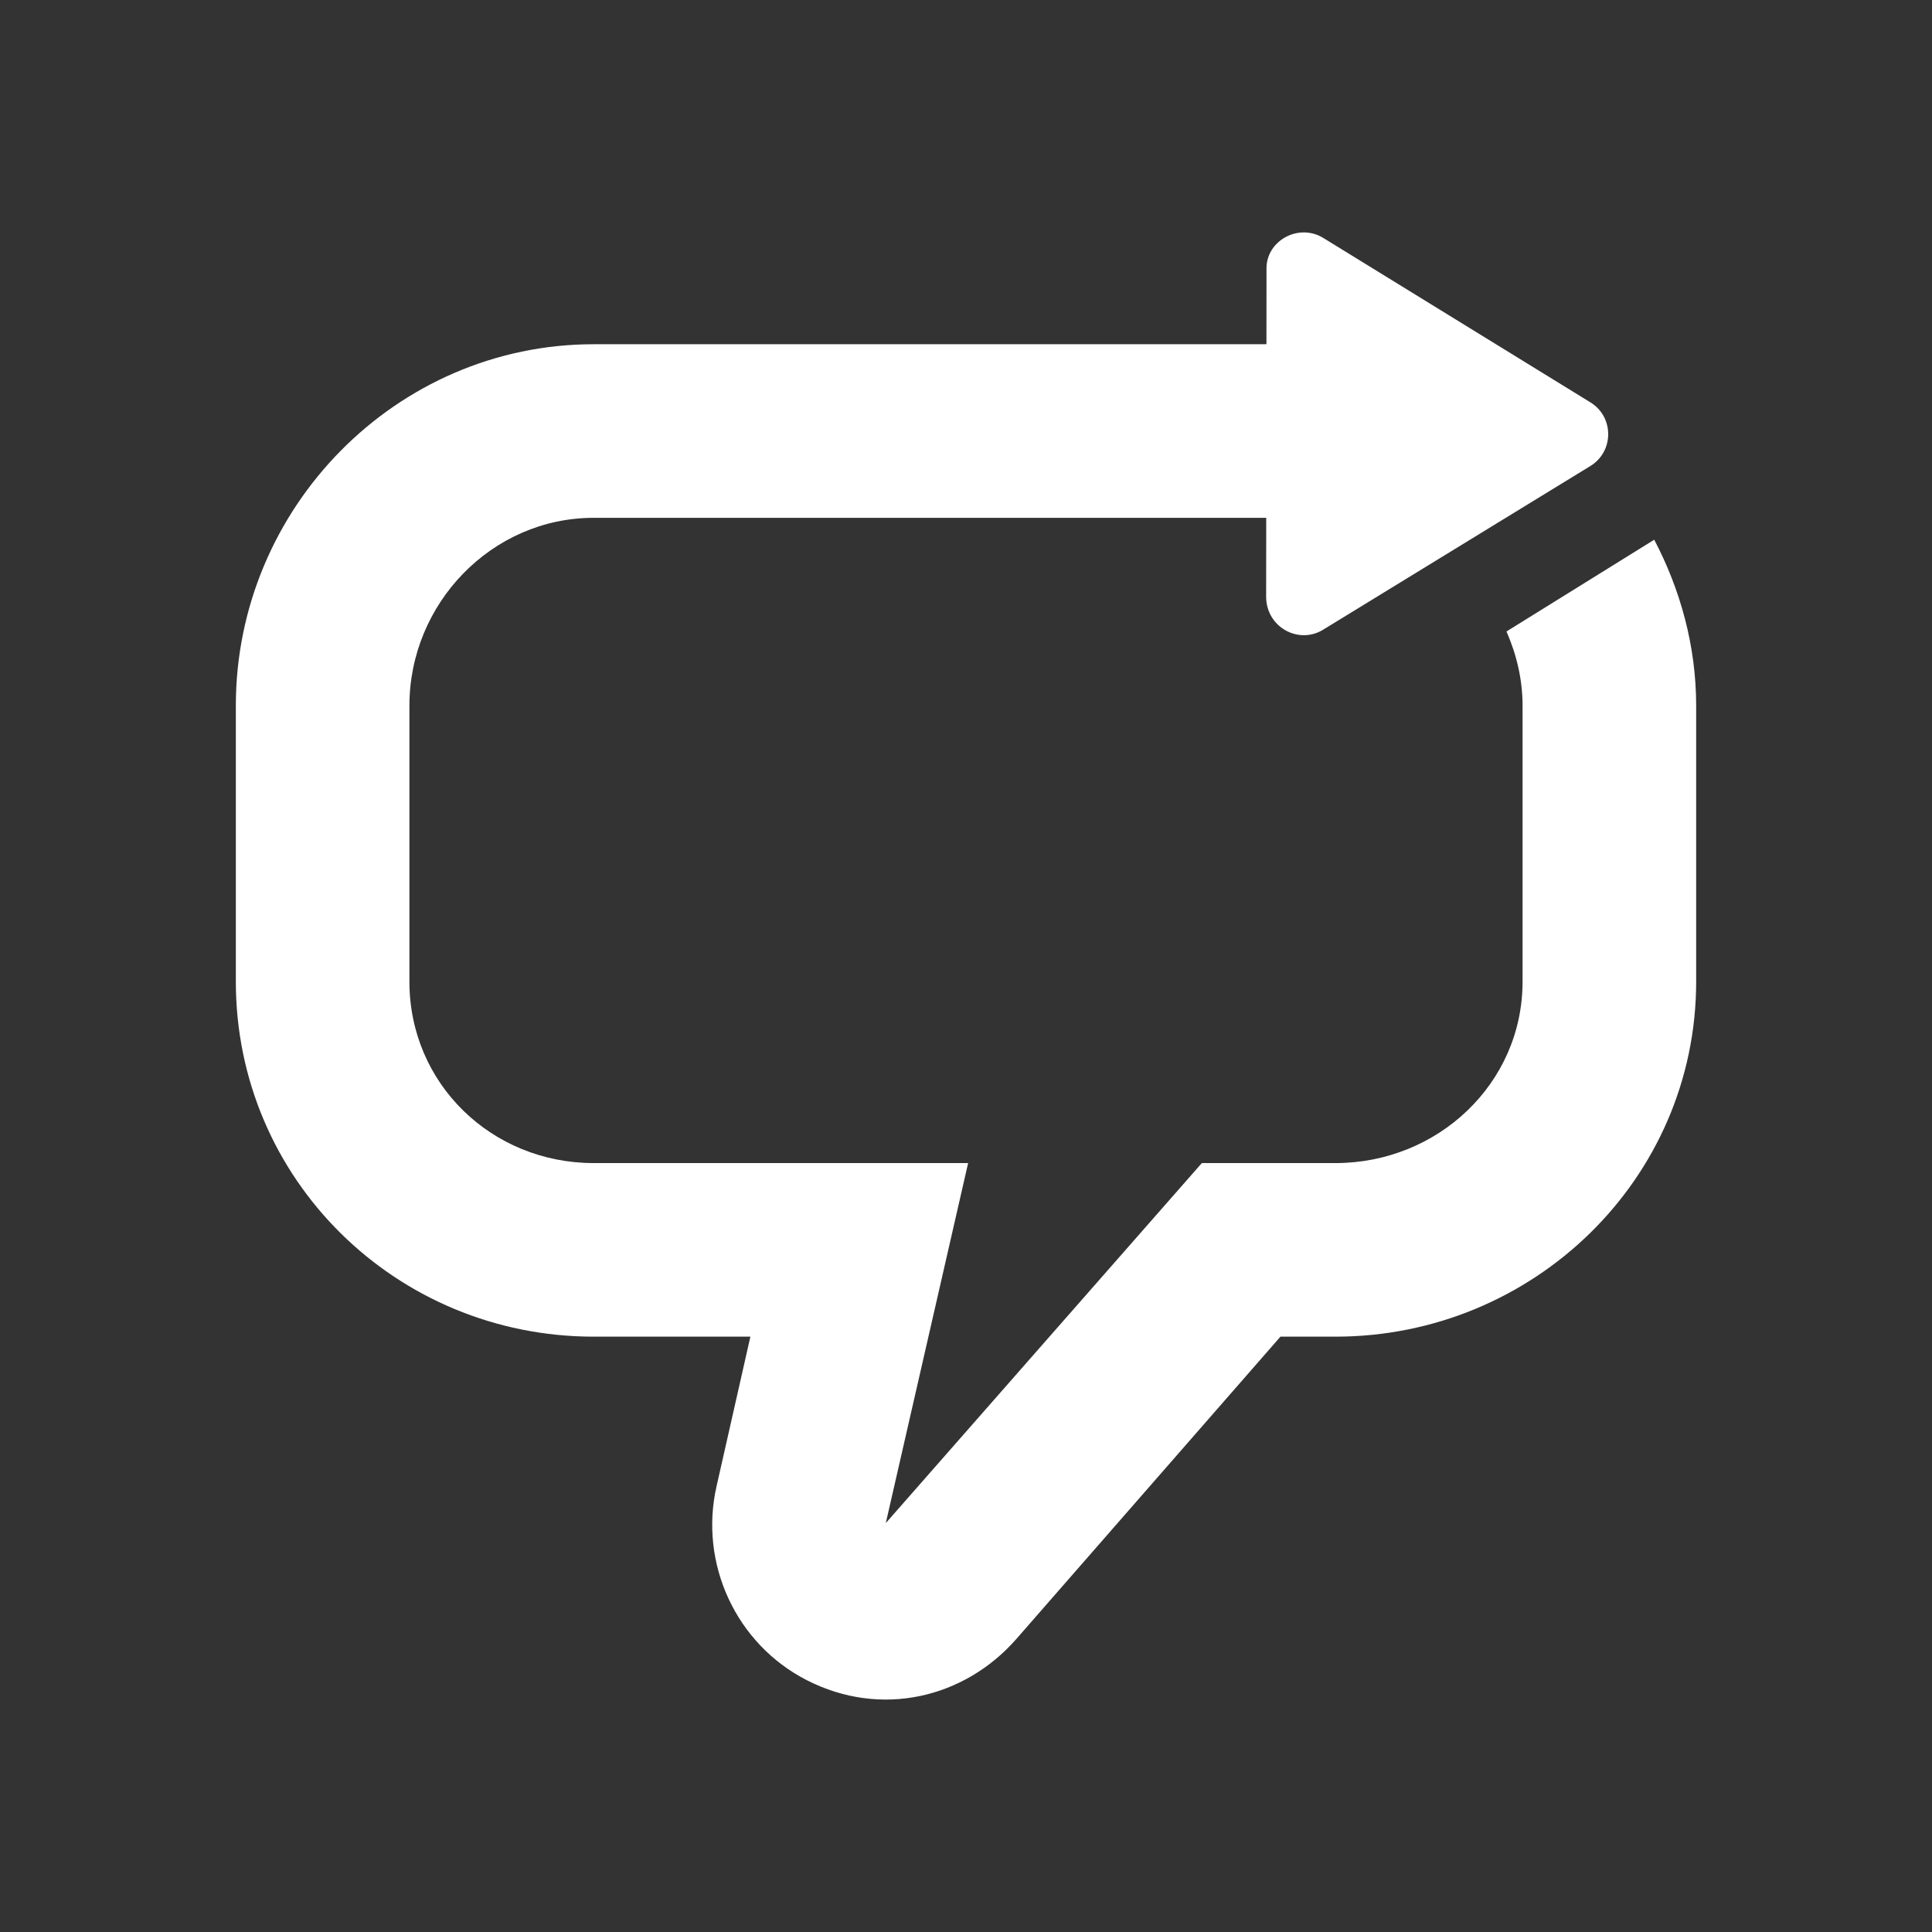 <?xml version="1.0" encoding="utf-8"?>
<!-- Generator: Adobe Illustrator 18.1.1, SVG Export Plug-In . SVG Version: 6.00 Build 0)  -->
<svg version="1.2" baseProfile="tiny" xmlns="http://www.w3.org/2000/svg" xmlns:xlink="http://www.w3.org/1999/xlink" x="0px"
	 y="0px" width="128px" height="128px" viewBox="0 0 128 128" xml:space="preserve">
<rect x="0" y="0" width="128" height="128" fill="#333333" stroke="none"/>
<g id="_x31_28px_boxes">
	<rect fill="none" width="128" height="128"/>
</g>
<g id="Production">
	<path fill="#ffffff" d="M109.597,35.758l-9.789,6.079c0.66,1.505,1.066,3.166,1.066,4.914V65.036
		c0,6.763-5.633,12.021-12.399,12.021h-8.85l-20.939,23.852l5.455-23.852H39.338c-6.763,0-12.213-5.258-12.213-12.021
		V46.75c0-6.763,5.45-12.443,12.213-12.443h44.553l-0.006,5.218c-0.002,2.032,2.153,3.188,3.766,2.2
		c6.357-3.89,4.922-3.011,17.717-10.851c1.564-0.959,1.579-3.245,0.005-4.214l-17.698-10.893
		c-1.628-1.003-3.763,0.166-3.766,2.003l-0.004,5.036H39.338c-13.092,0-23.713,10.846-23.713,23.943V65.036
		c0,13.092,10.621,23.521,23.713,23.521h10.377l-2.239,9.9c-1.174,5.132,1.288,10.462,5.975,12.859
		c4.927,2.519,10.446,1.187,13.878-2.722L84.833,88.557h3.643c13.095,0,23.899-10.429,23.899-23.521V46.75
		C112.375,42.786,111.322,39.046,109.597,35.758z"/>
</g>
</svg>
